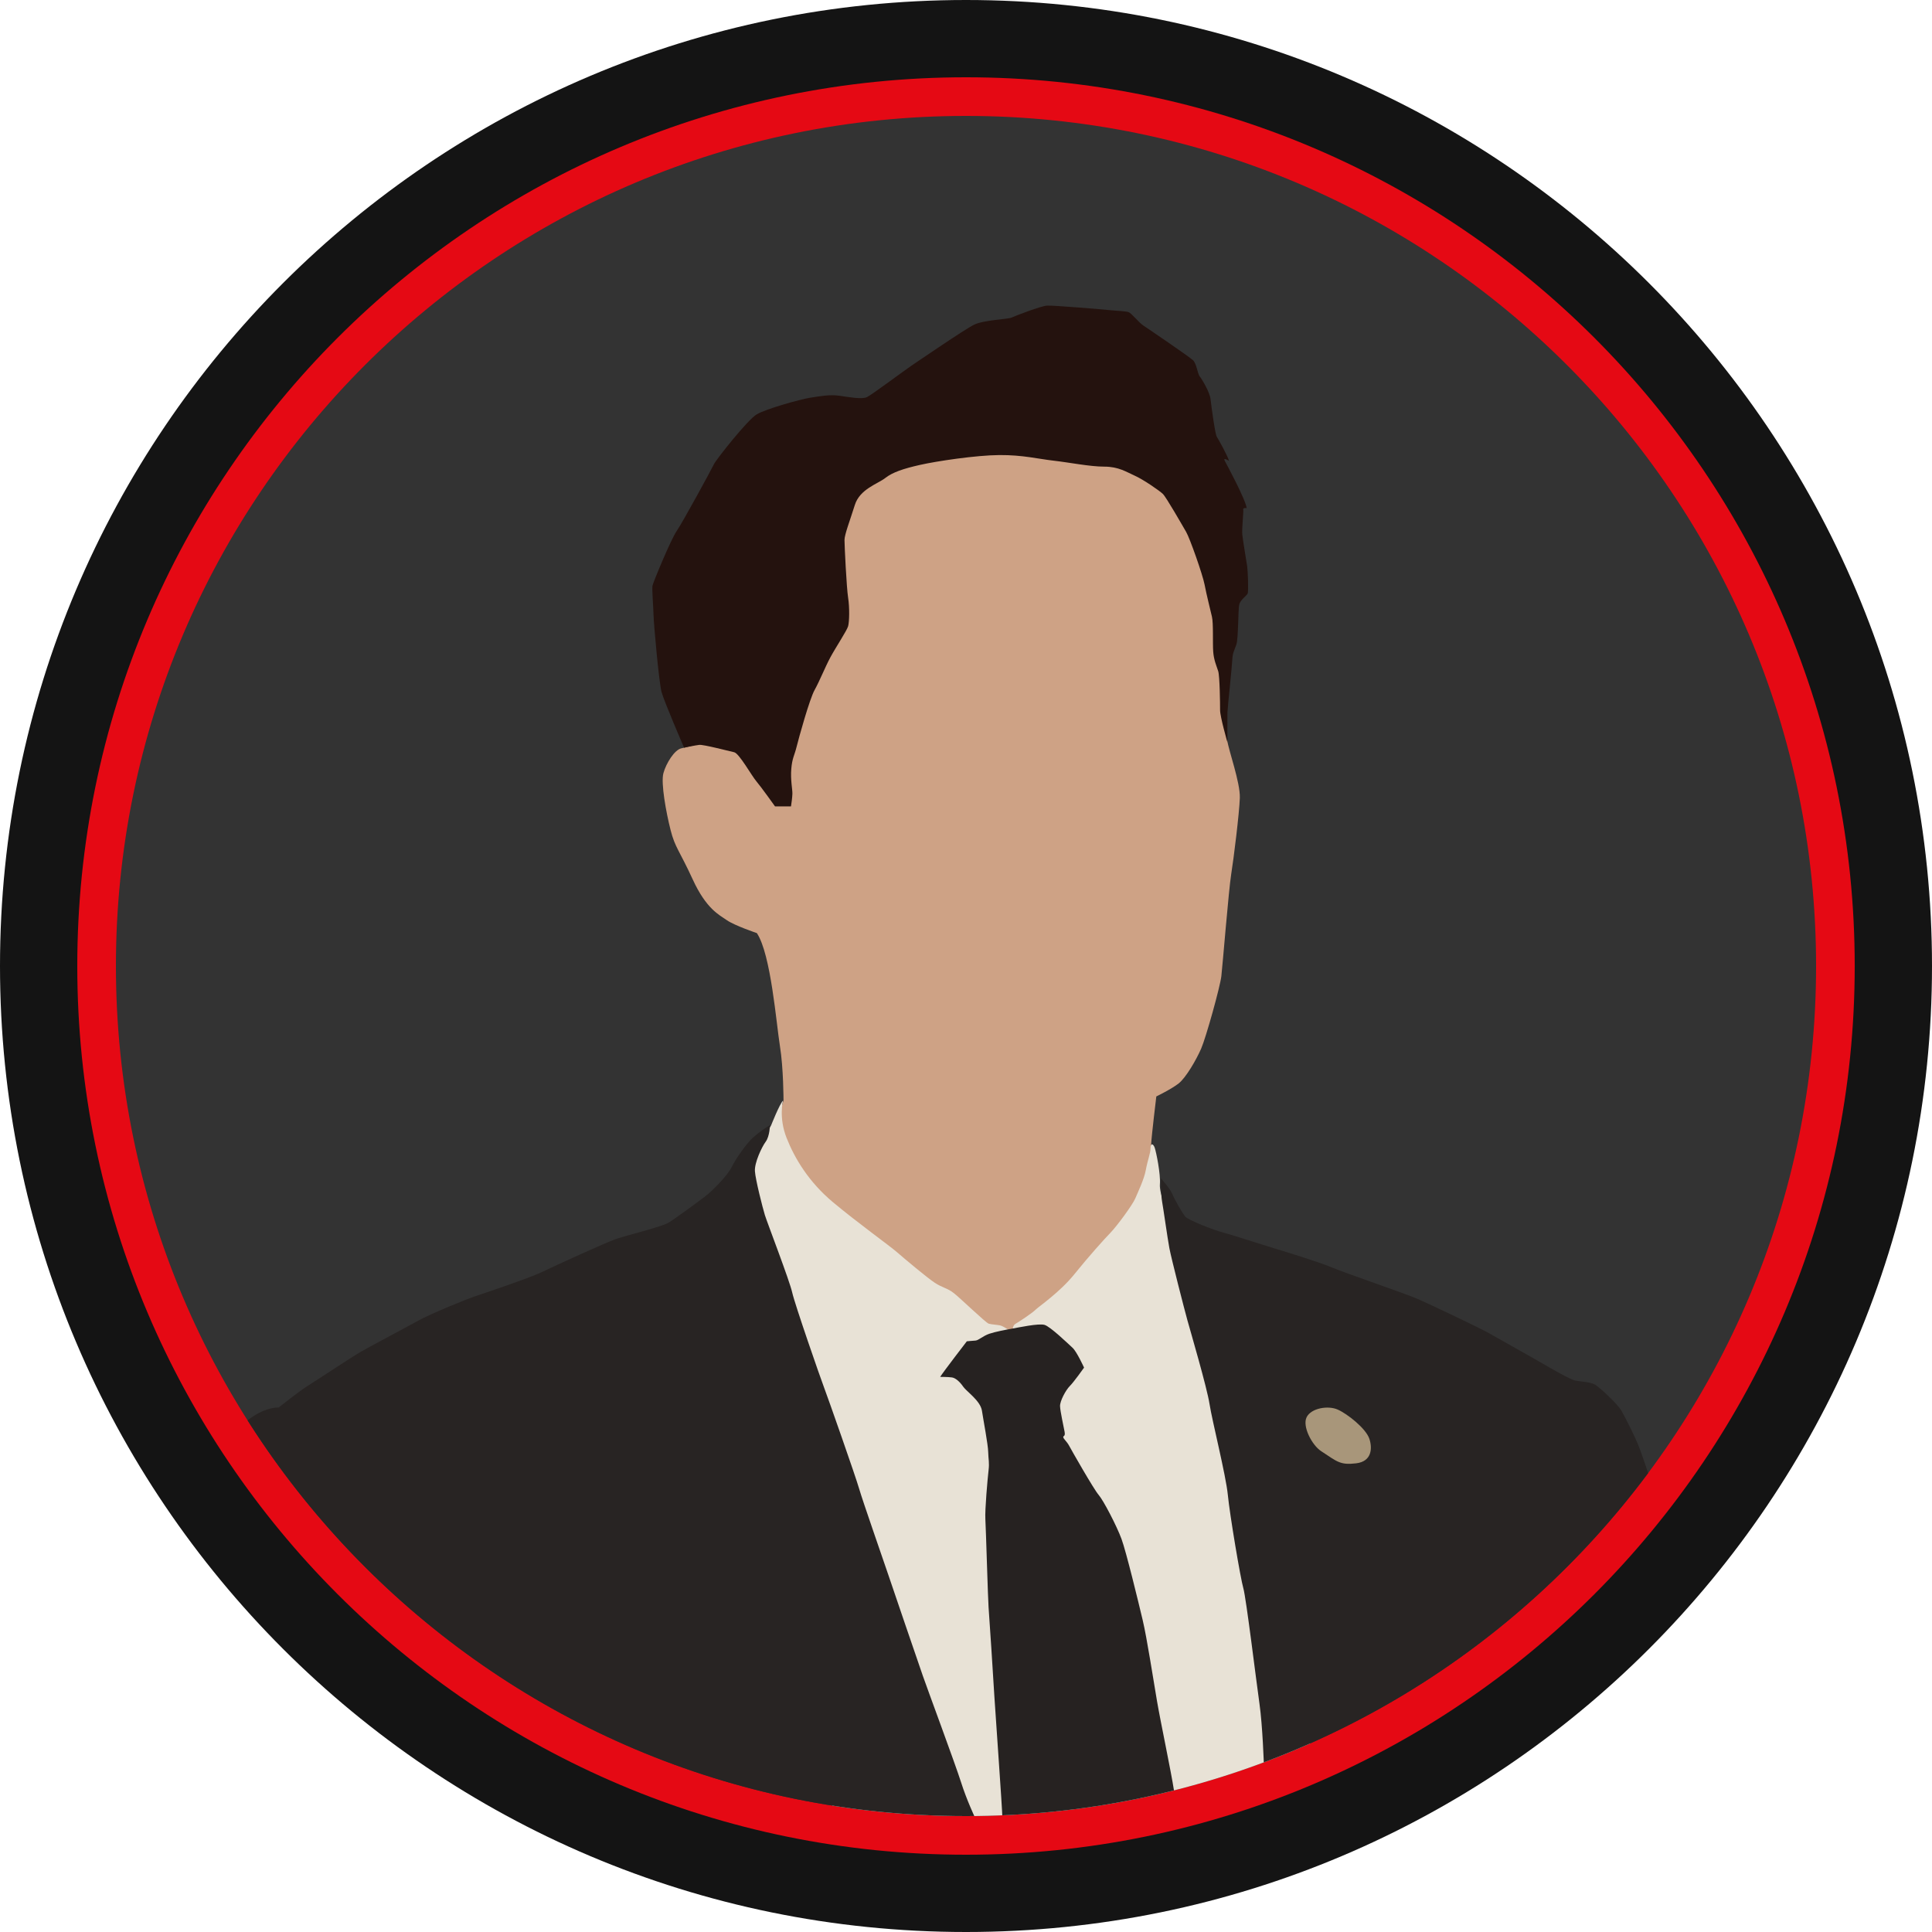 <?xml version="1.0" encoding="UTF-8" standalone="no"?><!DOCTYPE svg PUBLIC "-//W3C//DTD SVG 1.1//EN" "http://www.w3.org/Graphics/SVG/1.1/DTD/svg11.dtd"><svg width="100%" height="100%" viewBox="0 0 150 150" version="1.1" xmlns="http://www.w3.org/2000/svg" xmlns:xlink="http://www.w3.org/1999/xlink" xml:space="preserve" xmlns:serif="http://www.serif.com/" style="fill-rule:evenodd;clip-rule:evenodd;stroke-linejoin:round;stroke-miterlimit:2;"><path id="base" d="M150,75c0,-41.394 -33.606,-75 -75,-75c-41.394,0 -75,33.606 -75,75c0,41.394 33.606,75 75,75c41.394,0 75,-33.606 75,-75Z" style="fill:#141414;"/><path id="outline" d="M144,75c0,-38.082 -30.918,-69 -69,-69c-38.082,0 -69,30.918 -69,69c0,38.082 30.918,69 69,69c38.082,0 69,-30.918 69,-69Z" style="fill:#e50914;"/><path id="core" d="M141,75c0,-36.426 -29.574,-66 -66,-66c-36.426,0 -66,29.574 -66,66c0,36.426 29.574,66 66,66c36.426,0 66,-29.574 66,-66Z" style="fill:#333;"/><clipPath id="_clip1"><path d="M141,75c0,-36.426 -29.574,-66 -66,-66c-36.426,0 -66,29.574 -66,66c0,36.426 29.574,66 66,66c36.426,0 66,-29.574 66,-66Z"/></clipPath><g clip-path="url(#_clip1)"><g id="cooper"><path d="M60.436,86.794l0.396,-1.349c-0,0 -0,-2.511 -0.279,-4.232c-0.279,-1.721 -0.698,-7.139 -1.791,-8.767c0,0 -1.721,-0.581 -2.325,-0.999c-0.605,-0.419 -1.605,-0.884 -2.651,-3.163c-1.047,-2.279 -1.372,-2.465 -1.721,-3.837c-0.349,-1.372 -0.767,-3.651 -0.558,-4.418c0.209,-0.767 0.86,-1.814 1.395,-1.93c0.535,-0.116 1.814,-0.465 1.814,-0.465c6.211,-37.637 43.915,-35.736 40.319,-2.631c0,0 0.134,1.683 0.249,2.487c0.115,0.803 1.014,3.27 0.976,4.456c-0.039,1.186 -0.479,4.743 -0.67,5.929c-0.191,1.186 -0.669,7.096 -0.765,7.919c-0.096,0.822 -1.186,4.743 -1.568,5.623c-0.383,0.88 -1.186,2.257 -1.741,2.697c-0.555,0.44 -1.74,1.014 -1.74,1.014c-0,-0 -0.364,3.002 -0.402,3.729c-0.038,0.727 0.229,1.645 0.229,1.645c1.115,20.511 -31.82,18.711 -29.167,-3.708Z" style="fill:#cea285;"/><path d="M61.411,62.606l-1.239,0c-0,0 -1.057,-1.482 -1.446,-1.944c-0.389,-0.461 -1.337,-2.174 -1.726,-2.259c-0.388,-0.085 -2.381,-0.608 -2.709,-0.571c-0.328,0.036 -1.179,0.218 -1.179,0.218c0,0 -1.543,-3.56 -1.749,-4.325c-0.207,-0.766 -0.608,-5.334 -0.62,-5.905c-0.012,-0.571 -0.133,-2.09 -0.085,-2.345c0.049,-0.255 1.422,-3.584 1.883,-4.253c0.462,-0.668 2.734,-4.847 2.892,-5.188c0.158,-0.34 2.6,-3.438 3.317,-3.863c0.717,-0.426 3.366,-1.167 4.131,-1.288c0.766,-0.122 1.555,-0.268 2.296,-0.158c0.742,0.109 1.738,0.291 2.127,0.109c0.388,-0.182 2.964,-2.114 3.475,-2.454c0.51,-0.34 4.106,-2.807 4.847,-3.171c0.742,-0.365 2.625,-0.426 2.892,-0.547c0.267,-0.122 2.297,-0.911 2.783,-0.936c0.486,-0.024 4.434,0.304 4.86,0.353c0.425,0.048 1.251,0.073 1.47,0.158c0.218,0.085 0.814,0.826 1.13,1.032c0.316,0.207 3.584,2.43 3.863,2.698c0.28,0.267 0.365,1.081 0.523,1.263c0.158,0.183 0.777,1.215 0.838,1.75c0.061,0.535 0.352,2.722 0.486,2.928c0.134,0.207 0.875,1.543 0.948,1.871c-0,0 -0.498,-0.316 -0.328,0c0.17,0.316 1.604,2.977 1.701,3.67c-0,-0 -0.304,-0.049 -0.268,0.109c0.037,0.158 -0.121,1.543 -0.072,1.968c0.048,0.425 0.328,2.114 0.376,2.43c0.049,0.316 0.122,1.932 0.037,2.126c-0.085,0.195 -0.571,0.474 -0.656,0.875c-0.085,0.401 -0.061,2.625 -0.219,3.086c-0.158,0.462 -0.292,0.632 -0.316,1.179c-0.024,0.547 -0.365,3.706 -0.377,4.107c-0.012,0.401 0,2.308 0,2.308c0,0 -0.571,-1.98 -0.571,-2.503c0,-0.522 -0.024,-2.636 -0.146,-3.025c-0.121,-0.389 -0.34,-0.851 -0.388,-1.519c-0.049,-0.668 0.024,-2.187 -0.098,-2.709c-0.121,-0.523 -0.425,-1.726 -0.571,-2.491c-0.145,-0.766 -1.142,-3.597 -1.433,-4.095c-0.292,-0.498 -1.543,-2.697 -1.811,-2.952c-0.267,-0.255 -1.518,-1.118 -2.174,-1.41c-0.657,-0.291 -1.252,-0.704 -2.37,-0.704c-1.118,-0 -2.733,-0.328 -3.924,-0.462c-1.191,-0.134 -2.406,-0.449 -4.216,-0.437c-1.811,0.012 -4.885,0.474 -6.172,0.765c-1.288,0.292 -2.127,0.571 -2.698,1.021c-0.571,0.449 -1.968,0.85 -2.357,2.09c-0.389,1.239 -0.802,2.296 -0.802,2.721c0,0.425 0.158,3.694 0.28,4.471c0.121,0.778 0.097,1.884 -0,2.224c-0.098,0.34 -0.96,1.64 -1.373,2.405c-0.413,0.766 -0.839,1.847 -1.227,2.54c-0.389,0.692 -1.228,3.718 -1.398,4.41c-0.17,0.693 -0.34,0.863 -0.413,1.713c-0.073,0.851 0.097,1.616 0.085,1.944c-0.012,0.329 -0.073,0.729 -0.109,0.972Z" style="fill:#24120e;"/><path d="M60.795,85.453c-0,0 -0.353,1.3 0.273,2.889c0.626,1.589 1.717,3.418 3.595,4.991c1.878,1.573 4.365,3.355 4.975,3.884c0.61,0.53 2.327,1.974 2.937,2.376c0.61,0.401 0.963,0.401 1.477,0.802c0.513,0.401 2.487,2.311 2.712,2.375c0.225,0.065 0.655,0.085 0.88,0.133c0.224,0.048 0.617,0.319 0.617,0.319l0.381,0.11c-0,0 -0.064,-0.401 0.193,-0.546c0.256,-0.144 1.3,-0.834 1.556,-1.091c0.257,-0.257 1.878,-1.348 3.018,-2.76c1.139,-1.413 2.311,-2.713 2.808,-3.226c0.498,-0.514 1.718,-2.167 1.926,-2.665c0.209,-0.497 0.69,-1.492 0.819,-2.214c0.128,-0.723 0.369,-1.3 0.369,-1.702c-0,-0.401 0.209,-0.337 0.321,-0.016c0.112,0.321 0.465,2.039 0.401,2.825c-0.064,0.786 0.706,2.488 0.706,2.488l12.152,45.345l-37.795,3.904l-7.574,-52.398l2.322,-3.892c-0,-0 0.673,-1.701 0.931,-1.931Z" style="fill:#e8e2d6;"/><path d="M19.227,110.273c-0,-0 1.171,-0.995 2.409,-0.995c-0,0 1.547,-1.237 2.254,-1.679c0.708,-0.442 3.404,-2.233 4.133,-2.653c0.73,-0.419 3.448,-1.856 4.443,-2.409c0.994,-0.552 3.845,-1.701 4.31,-1.856c0.464,-0.155 4.354,-1.459 5.26,-1.901c0.906,-0.442 5.017,-2.32 5.79,-2.586c0.774,-0.265 3.559,-0.95 4.067,-1.259c0.508,-0.31 2.298,-1.614 2.895,-2.078c0.597,-0.464 1.724,-1.636 2.011,-2.232c0.288,-0.597 1.172,-1.879 1.68,-2.321c0.509,-0.442 1.061,-0.818 1.304,-0.95c0,-0 -0.022,0.862 -0.331,1.282c-0.31,0.42 -0.884,1.635 -0.84,2.298c0.044,0.663 0.597,2.829 0.773,3.404c0.177,0.574 1.923,5.105 2.122,6.011c0.199,0.907 2.188,6.631 2.475,7.382c0.288,0.752 2.454,6.918 2.719,7.846c0.265,0.929 1.967,5.791 2.254,6.653c0.288,0.862 2.343,6.873 2.697,7.89c0.353,1.017 2.519,6.852 2.961,8.244c0.442,1.392 1.061,2.696 1.061,2.696c-24.387,6.453 -44.614,0.423 -56.447,-30.787Zm78.901,26.757c-0,-0 -0.098,-3.043 -0.344,-4.761c-0.245,-1.718 -1.031,-8.197 -1.251,-8.958c-0.221,-0.76 -1.056,-5.718 -1.203,-7.239c-0.147,-1.522 -1.227,-5.792 -1.423,-7.068c-0.197,-1.276 -1.473,-5.62 -1.718,-6.503c-0.246,-0.883 -1.252,-4.81 -1.399,-5.595c-0.147,-0.786 -0.466,-3.068 -0.564,-3.608c-0.099,-0.54 -0.099,-1.816 -0.099,-1.816c0,0 0.712,0.786 0.884,1.203c0.172,0.417 0.785,1.521 1.031,1.791c0.245,0.27 2.282,1.055 2.871,1.203c0.589,0.147 2.994,0.932 4.049,1.251c1.055,0.319 3.46,1.056 4.442,1.473c0.982,0.417 5.718,2.037 6.626,2.429c0.908,0.393 4.933,2.307 5.571,2.675c0.638,0.368 3.411,1.914 4.122,2.332c0.712,0.417 2.209,1.276 2.577,1.349c0.368,0.074 1.178,0.098 1.546,0.319c0.368,0.221 1.743,1.497 2.037,2.013c0.295,0.515 1.055,1.987 1.399,2.895c0.343,0.908 0.761,2.209 0.761,2.209c-4.461,12.723 -13.721,20.871 -29.915,22.406Z" style="fill:#282423;"/><path d="M72.994,106.901c0,0 0.646,0 0.925,0.044c0.279,0.044 0.617,0.352 0.866,0.719c0.25,0.368 1.336,1.087 1.453,1.865c0.118,0.778 0.47,2.598 0.485,3.2c0.015,0.602 0.103,0.808 0.029,1.424c-0.073,0.617 -0.293,3.083 -0.249,3.788c0.044,0.705 0.205,6.357 0.249,6.841c0.044,0.485 0.382,5.74 0.455,6.988c0.074,1.248 0.602,8.53 0.617,9.352c0.015,0.822 13.565,-0.529 13.33,-2.07c-0.235,-1.542 -1.028,-5.256 -1.321,-6.959c-0.294,-1.703 -0.778,-4.888 -1.116,-6.312c-0.338,-1.424 -1.277,-5.3 -1.644,-6.298c-0.367,-0.999 -1.395,-2.981 -1.776,-3.421c-0.382,-0.441 -2.129,-3.509 -2.291,-3.817c-0.161,-0.308 -0.44,-0.529 -0.455,-0.661c-0.014,-0.132 0.176,-0.029 0.103,-0.425c-0.073,-0.397 -0.338,-1.586 -0.352,-1.982c-0.015,-0.397 0.44,-1.248 0.763,-1.571c0.323,-0.323 1.101,-1.424 1.101,-1.424c0,-0 -0.558,-1.233 -0.895,-1.542c-0.338,-0.308 -1.718,-1.642 -2.173,-1.776c-0.455,-0.134 -2.026,0.204 -2.525,0.292c-0.499,0.088 -1.278,0.235 -1.762,0.396c-0.484,0.162 -0.837,0.514 -1.072,0.529c-0.235,0.014 -0.675,0.058 -0.675,0.058c0,0 -1.791,2.323 -2.07,2.762Z" style="fill:#262221;"/><path d="M102.57,112.665c-0.712,-0.467 -1.479,-1.933 -1.121,-2.639c0.357,-0.705 1.663,-0.918 2.407,-0.589c0.744,0.328 2.194,1.459 2.465,2.281c0.233,0.709 0.203,1.75 -1.034,1.895c-1.238,0.145 -1.45,-0.116 -2.717,-0.948Z" style="fill:#a8967a;"/></g></g></svg>